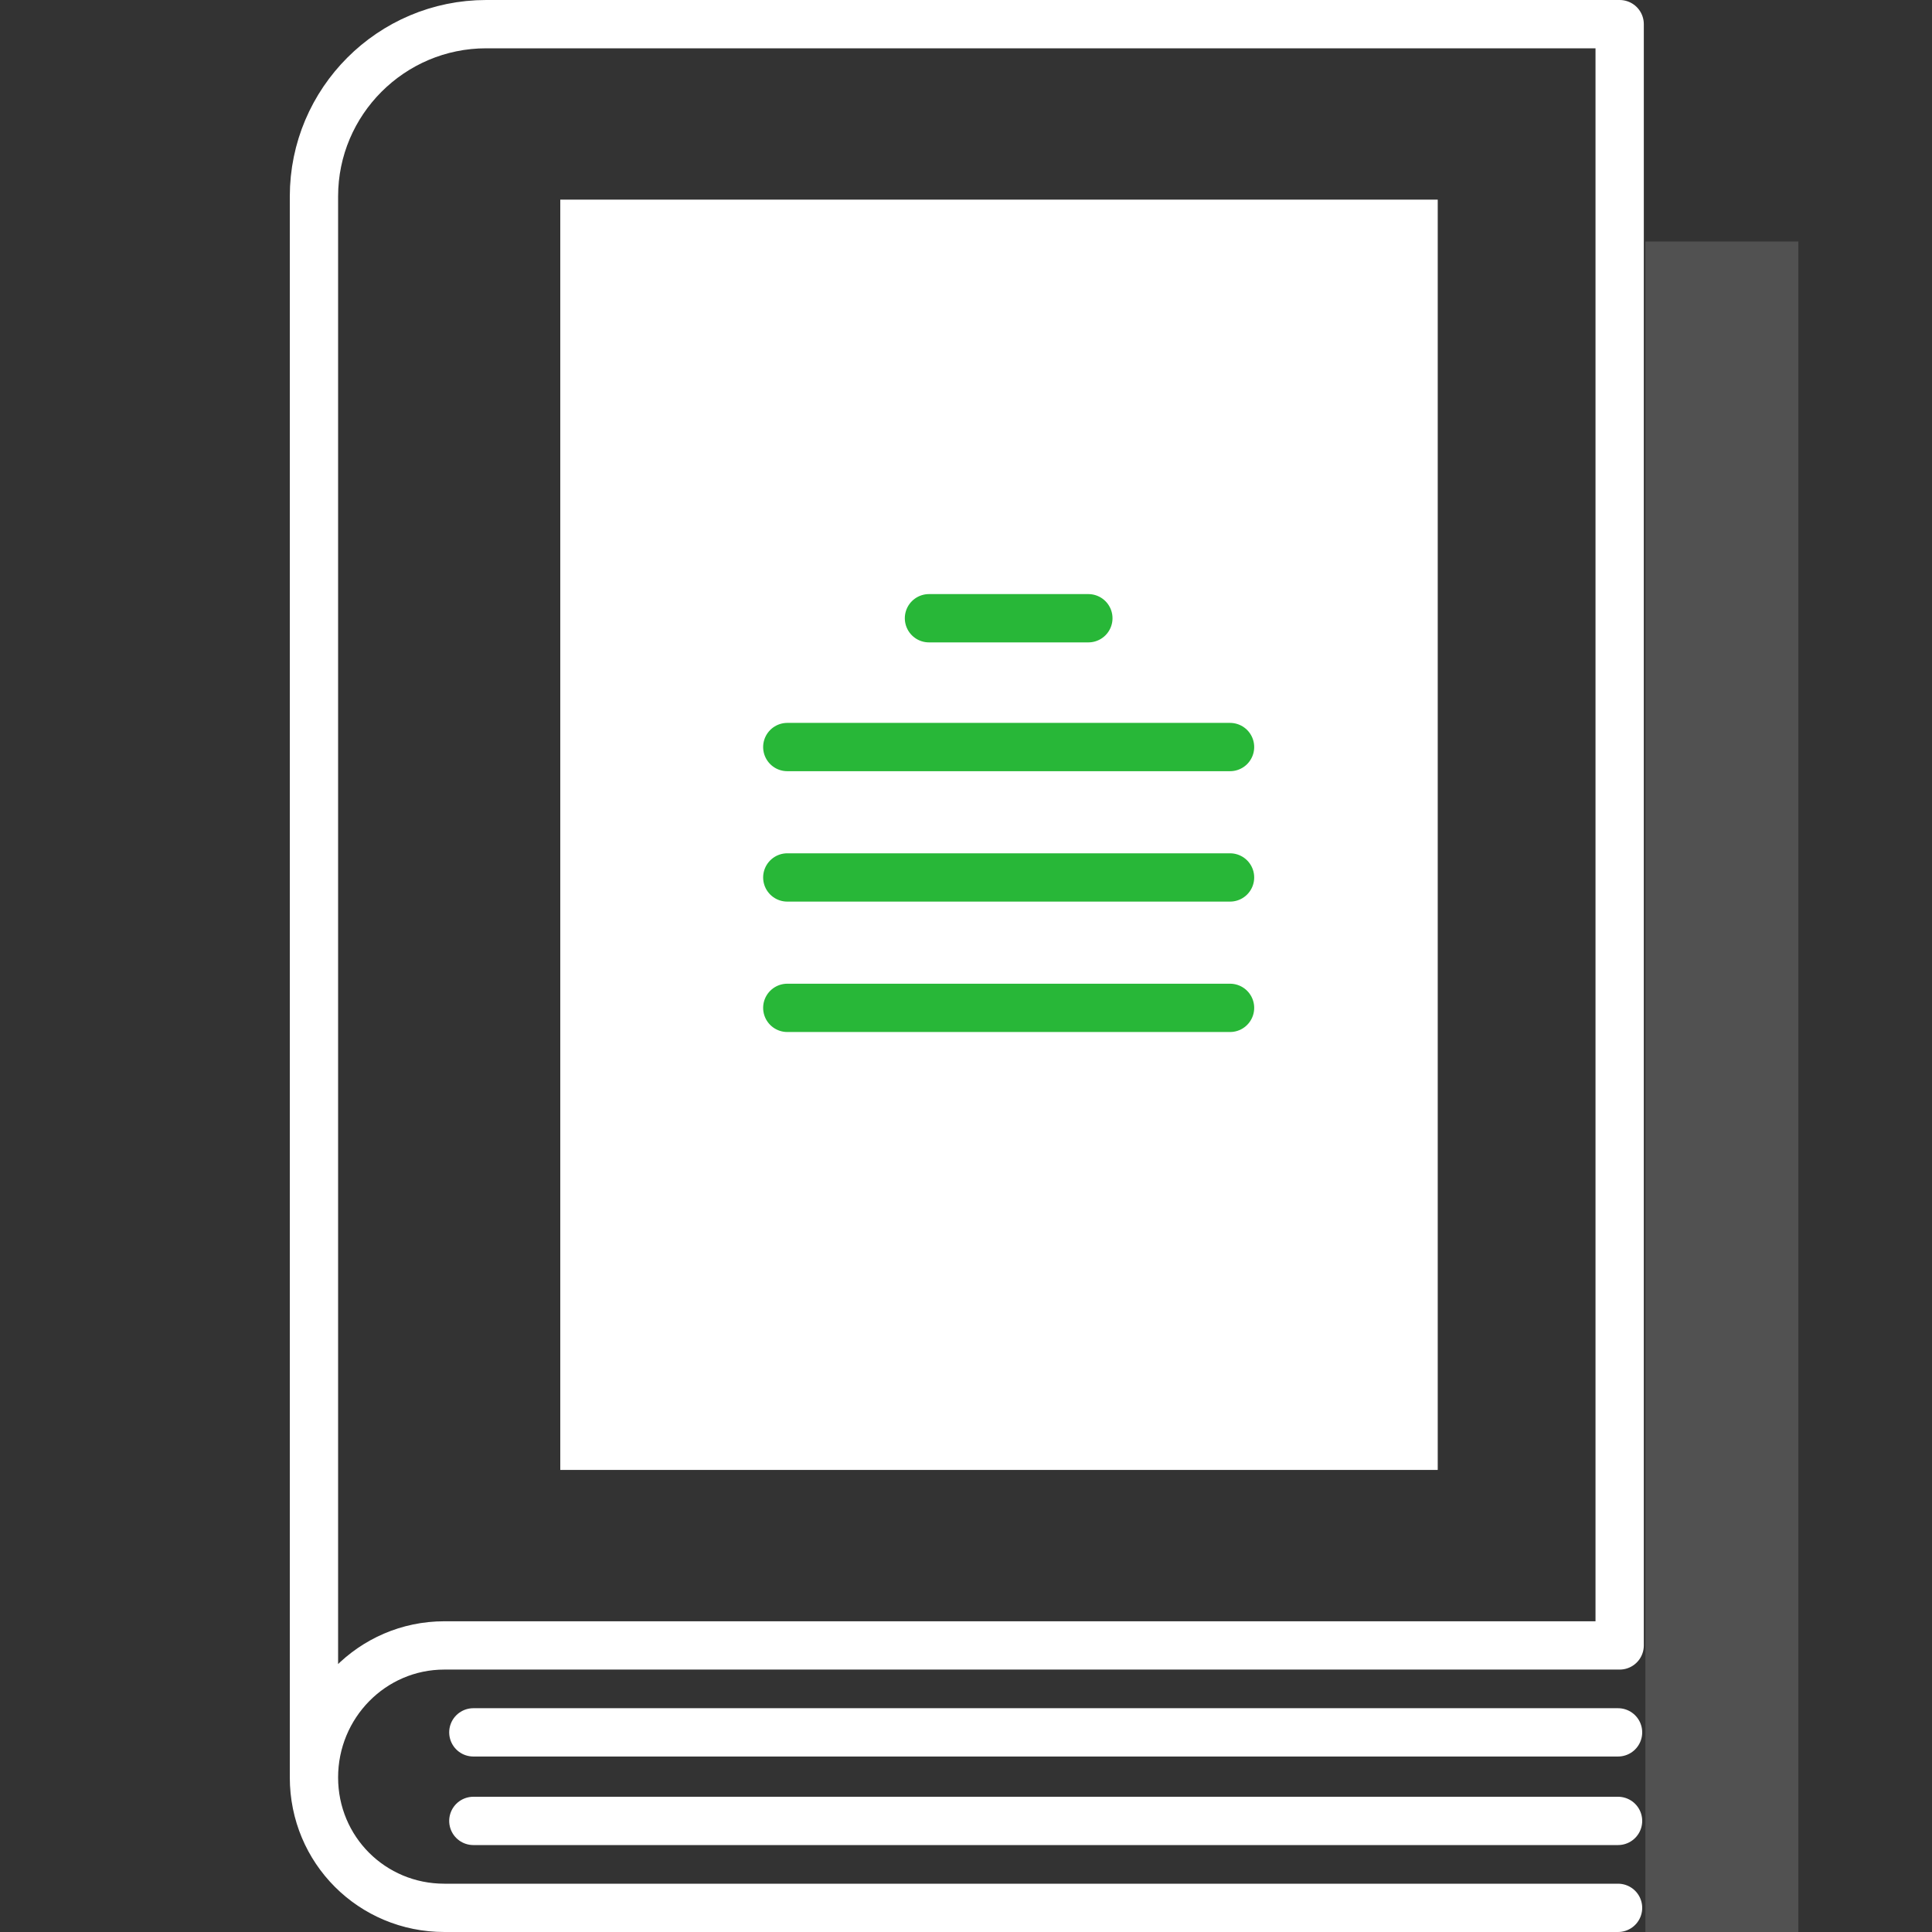 <?xml version="1.0" encoding="utf-8"?>
<!-- Generator: Adobe Illustrator 23.0.0, SVG Export Plug-In . SVG Version: 6.00 Build 0)  -->
<svg xmlns="http://www.w3.org/2000/svg" xmlns:xlink="http://www.w3.org/1999/xlink" x="0px" y="0px"
	 viewBox="0 0 120 120" style="enable-background:new 0 0 120 120;" xml:space="preserve">
<rect x="0" y="0" width="120" height="120" fill="#333333" stroke="none"/>
<style type="text/css">
	.icon-white-12-0{fill:#FFFFFF;}
	.icon-white-12-1{fill:none;stroke:#FFFFFF;}
	.icon-white-12-2{fill:none;stroke:#28b738;}
</style>
<rect x="102.2" y="15" class="icon-white-12-0 fill-white" opacity=".15" width="9.5" height="105"/>
<path class="icon-white-12-1 fill-none stroke-white" stroke-width="3" stroke-linecap="round" stroke-linejoin="round" stroke-miterlimit="10" d="M19.5,110.4V12.2c0-5.9,4.8-10.7,10.7-10.7h70.4v100.7h-73C23.1,102.2,19.5,105.9,19.5,110.4L19.5,110.4
	c0,4.5,3.6,8.1,8.1,8.1h72.9"/>
<line class="icon-white-12-1 fill-none stroke-white" stroke-width="3" stroke-linecap="round" stroke-linejoin="round" stroke-miterlimit="10" x1="100.5" y1="107.6" x2="29.4" y2="107.6"/>
<line class="icon-white-12-1 fill-none stroke-white" stroke-width="3" stroke-linecap="round" stroke-linejoin="round" stroke-miterlimit="10" x1="100.5" y1="113.1" x2="29.4" y2="113.1"/>
<rect x="34.8" y="12.4" class="icon-white-12-0 fill-white" width="54.5" height="78.9"/>
<line class="icon-white-12-2 fill-none stroke-primary" stroke-width="3" stroke-linecap="round" stroke-linejoin="round" stroke-miterlimit="10" x1="57.7" y1="38.4" x2="67.6" y2="38.4"/>
<line class="icon-white-12-2 fill-none stroke-primary" stroke-width="3" stroke-linecap="round" stroke-linejoin="round" stroke-miterlimit="10" x1="48.9" y1="46.4" x2="76.4" y2="46.4"/>
<line class="icon-white-12-2 fill-none stroke-primary" stroke-width="3" stroke-linecap="round" stroke-linejoin="round" stroke-miterlimit="10" x1="48.9" y1="54.5" x2="76.4" y2="54.5"/>
<line class="icon-white-12-2 fill-none stroke-primary" stroke-width="3" stroke-linecap="round" stroke-linejoin="round" stroke-miterlimit="10" x1="48.9" y1="62.6" x2="76.4" y2="62.6"/>
</svg>

